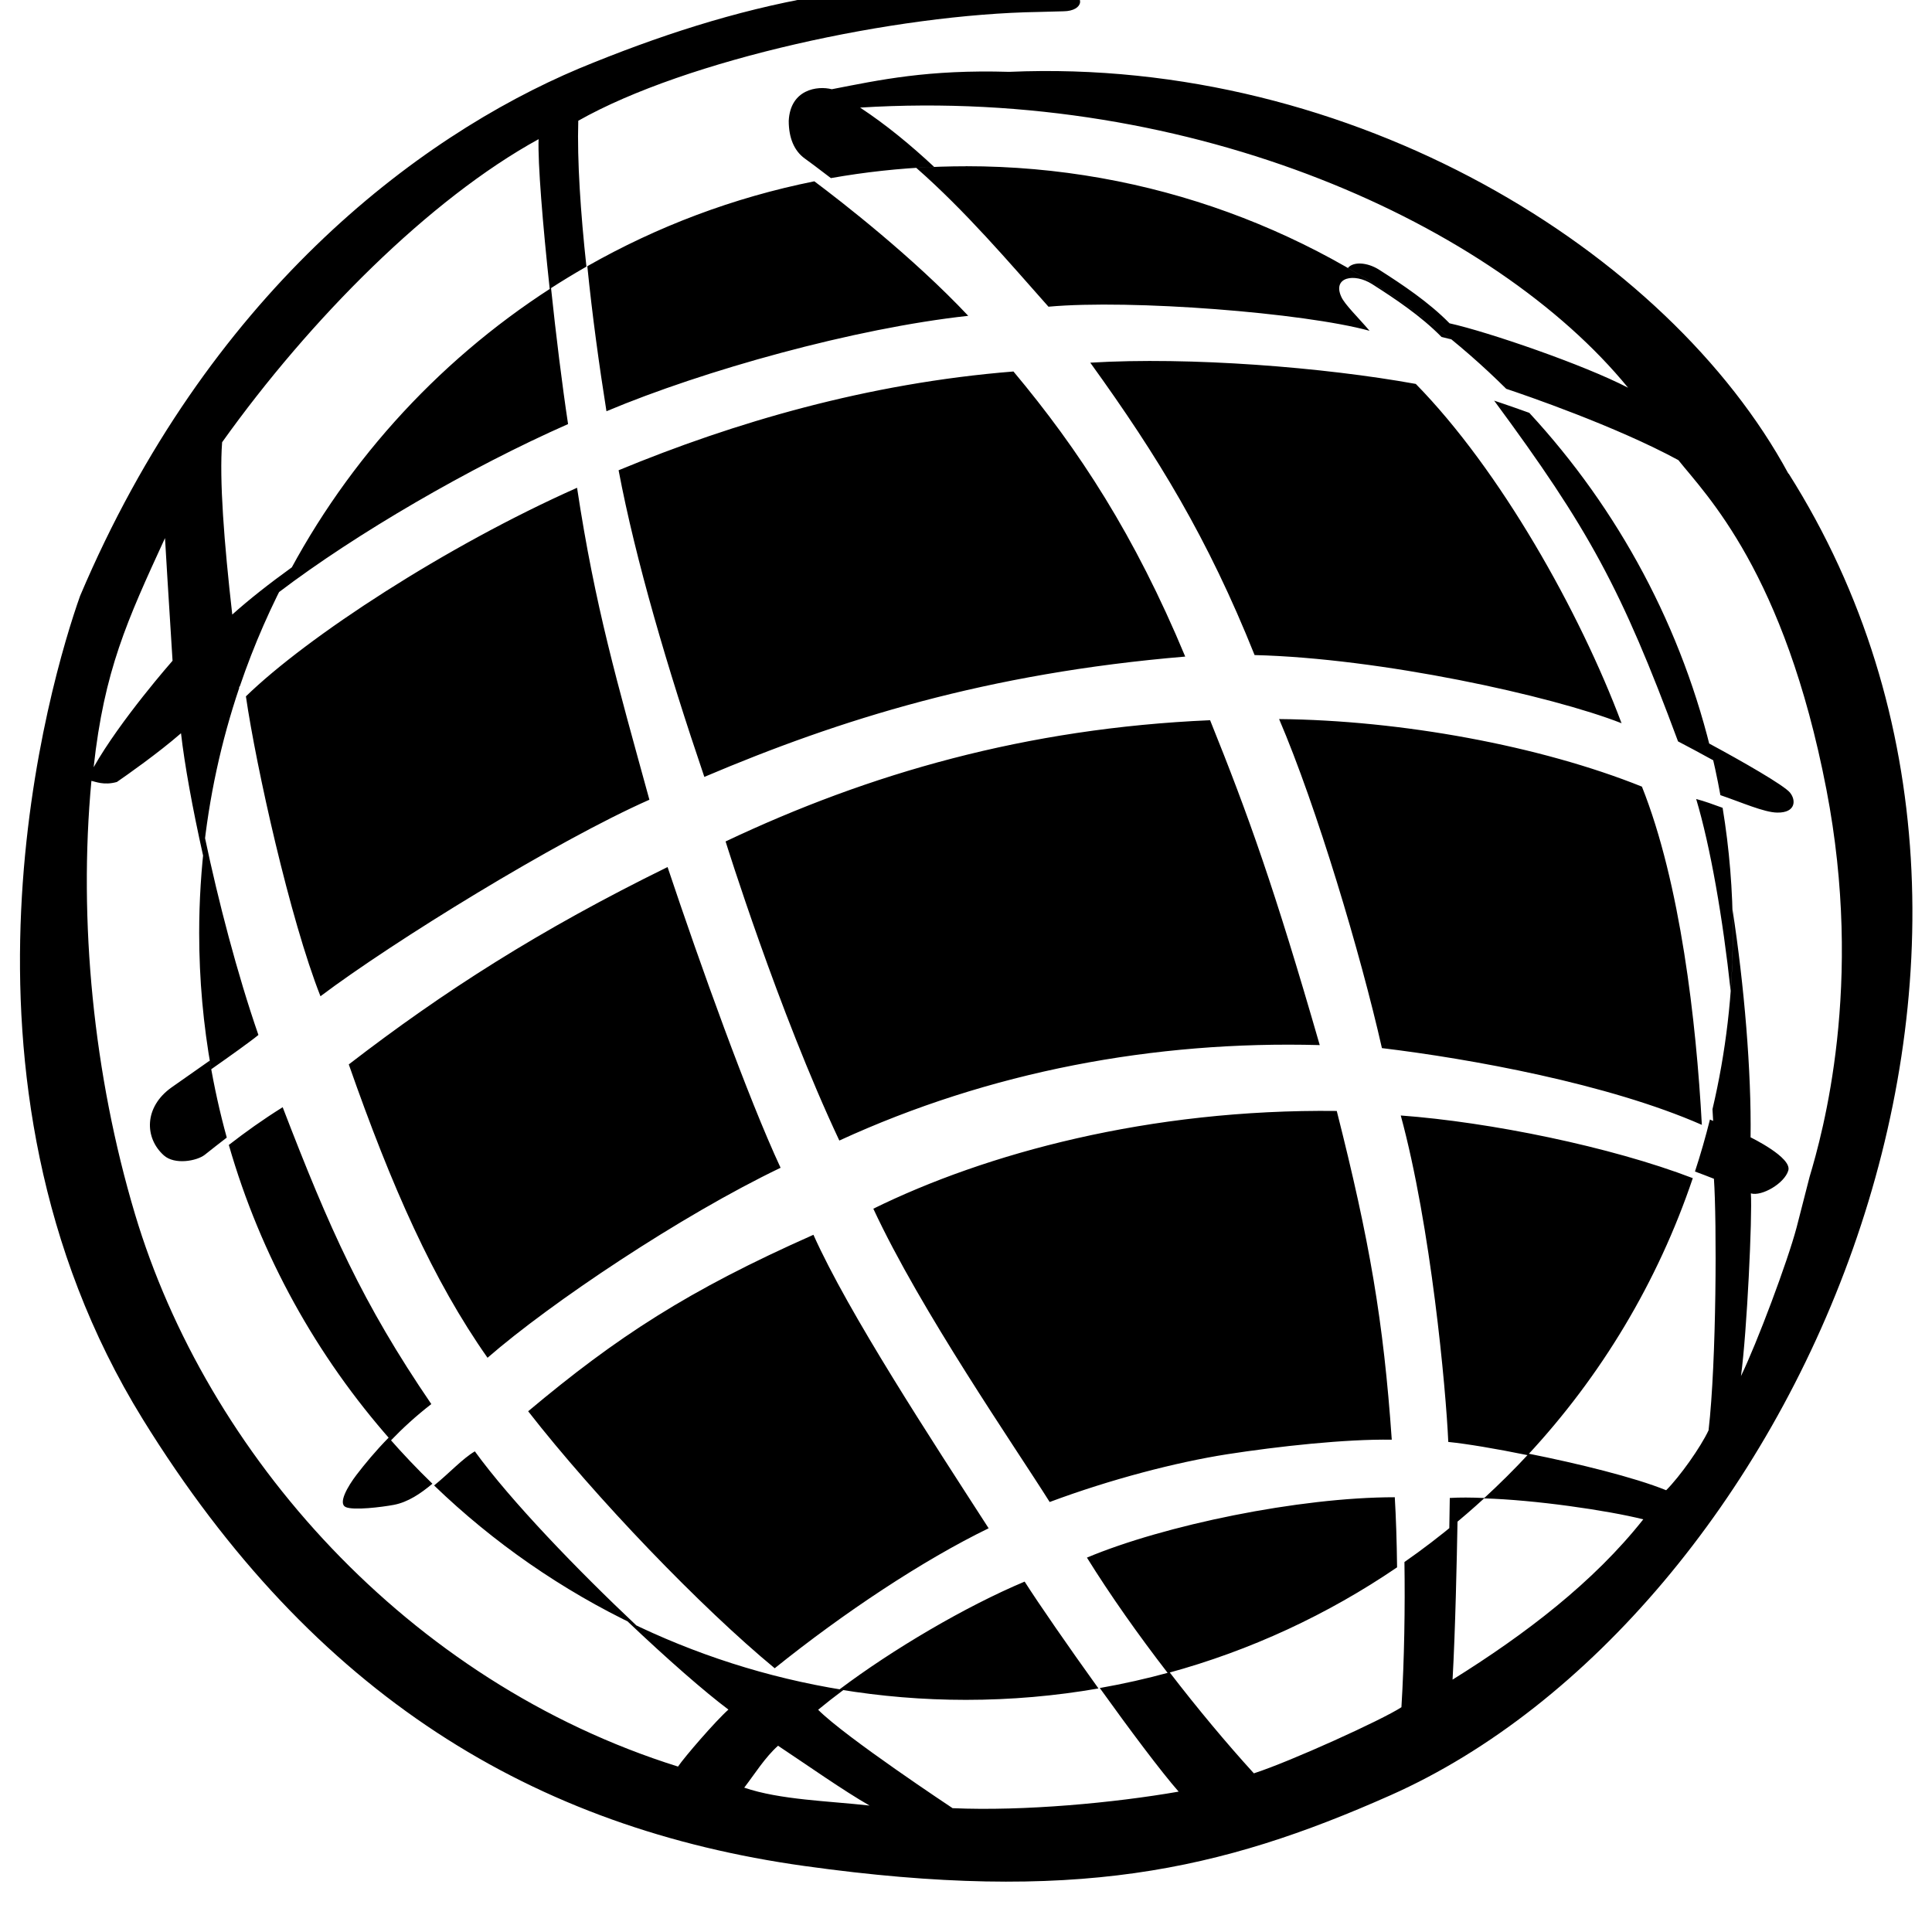 <!-- Generated by IcoMoon.io -->
<svg version="1.1" xmlns="http://www.w3.org/2000/svg" width="32" height="32" viewBox="0 0 32 32">
<title>shp</title>
<path d="M12.831 27.632c1.152-0.926 2.458-1.791 3.544-2.319-0.937-1.453-2.322-3.563-2.902-4.861-2.078 0.921-3.258 1.693-4.725 2.923 1.117 1.433 2.865 3.251 4.083 4.256zM20.325 24.087c0.843-0.131 1.966-0.254 2.727-0.241-0.137-1.97-0.368-3.3-0.911-5.445-3.107-0.037-5.821 0.706-7.676 1.619 0.786 1.692 2.34 3.934 2.921 4.858 1.010-0.377 2.097-0.659 2.939-0.791zM18.059 6.008c1.123 1.556 1.948 2.911 2.721 4.842 2.084 0.051 4.917 0.673 6.078 1.129-0.693-1.848-2.010-4.194-3.408-5.62-1.522-0.276-3.744-0.452-5.391-0.352zM27.195 13.029c-1.685-0.677-3.988-1.1-6.009-1.119 0.623 1.455 1.349 3.886 1.703 5.45 1.461 0.176 3.746 0.589 5.299 1.271-0.093-1.716-0.356-4.007-0.993-5.603zM12.929 19.342c-0.543-1.166-1.326-3.348-1.872-4.981-2.122 1.042-3.707 2.057-5.28 3.269 0.711 2.031 1.399 3.58 2.298 4.859 1.051-0.914 3.206-2.357 4.854-3.147zM4.073 11.534c0.17 1.169 0.73 3.688 1.235 4.967 1.199-0.903 3.913-2.577 5.448-3.255-0.537-1.957-0.899-3.192-1.198-5.167-2.171 0.965-4.468 2.466-5.485 3.455zM9.409 7.024c-0.099-0.654-0.201-1.48-0.282-2.252-1.92 1.238-3.485 2.979-4.508 5.037 1.275-0.969 3.166-2.069 4.79-2.785zM23.988 23.883c0.3 0.030 0.787 0.111 1.314 0.219 1.213-1.304 2.154-2.863 2.736-4.588-1.361-0.522-3.361-0.929-4.837-1.038 0.499 1.833 0.749 4.529 0.787 5.407zM21.859 17.31c-0.749-2.596-1.179-3.801-1.816-5.381-3.051 0.132-5.654 0.885-8.025 2.008 0 0 0.874 2.809 1.884 4.954 2.484-1.142 5.211-1.656 7.957-1.581zM10.246 7.789c0.281 1.487 0.811 3.286 1.42 5.079 2.247-0.954 4.682-1.717 7.965-1.993-0.835-2.007-1.759-3.424-2.845-4.722-2.421 0.194-4.631 0.846-6.54 1.636zM10.046 6.811c1.61-0.677 4.1-1.373 5.991-1.58-0.913-0.971-2.105-1.896-2.549-2.228-1.342 0.269-2.607 0.75-3.76 1.406 0.081 0.809 0.198 1.657 0.317 2.403zM28.532 13.38c-0.15-0.055-0.301-0.11-0.438-0.146 0.237 0.793 0.443 1.983 0.571 3.179 0.024-0.316 0.036-0.636 0.036-0.958-0-0.707-0.058-1.4-0.169-2.075zM24.004 25.316c0.2-0.162 0.394-0.33 0.584-0.504-0.216-0.010-0.413-0.011-0.575-0.001 0 0-0.003 0.199-0.008 0.505zM23.102 24.799c-1.586 0-3.82 0.463-5.099 1 0.388 0.625 0.854 1.284 1.339 1.912 1.372-0.373 2.652-0.971 3.798-1.751-0.005-0.442-0.019-0.842-0.038-1.161zM27.794 12.28c0.166 0.086 0.372 0.197 0.583 0.313-0.504-2.189-1.574-4.161-3.047-5.755-0.35-0.126-0.582-0.202-0.582-0.202 1.566 2.121 2.109 3.119 3.046 5.645zM3.499 17.71c0.312-0.219 0.66-0.467 0.781-0.568-0.351-1.013-0.666-2.225-0.884-3.261-0.064 0.516-0.097 1.041-0.097 1.574 0 0.77 0.069 1.523 0.2 2.255zM16.972 26.196c-0.982 0.412-2.192 1.126-3.069 1.787 0.682 0.113 1.382 0.172 2.096 0.172 0.749 0 1.482-0.065 2.195-0.189-0.504-0.701-0.997-1.415-1.223-1.77zM7.144 23.256c-1.142-1.675-1.685-2.898-2.462-4.917-0.34 0.213-0.61 0.407-0.892 0.625 0.527 1.835 1.456 3.5 2.686 4.893 0.186-0.194 0.407-0.399 0.668-0.601zM16 2.754c-0.277 0-0.552 0.009-0.824 0.026 0.818 0.718 1.538 1.566 2.19 2.3 1.367-0.125 4.237 0.101 5.318 0.399-0.184-0.217-0.409-0.433-0.467-0.561-0.153-0.33 0.215-0.4 0.51-0.212 0.375 0.239 0.807 0.526 1.149 0.875 0.049 0.011 0.104 0.025 0.163 0.040-2.19-1.792-4.989-2.868-8.039-2.868zM7.865 24.039c-0.206 0.121-0.426 0.364-0.675 0.565 0.981 0.945 2.113 1.733 3.357 2.325-0.982-0.925-2.090-2.073-2.682-2.89zM29.622 7.846c-1.989-3.679-7.201-6.905-12.906-6.656-1.349-0.040-2.142 0.133-2.939 0.288-0.239-0.062-0.688 0.003-0.713 0.524 0 0.279 0.088 0.495 0.265 0.623 0.051 0.036 0.208 0.152 0.433 0.325 0.558-0.099 1.129-0.162 1.71-0.186-0.386-0.36-0.793-0.697-1.226-0.982 5.542-0.345 10.52 1.947 12.72 4.64-0.733-0.381-2.315-0.924-2.957-1.067-0.346-0.353-0.784-0.643-1.164-0.886-0.2-0.128-0.433-0.138-0.519-0.031 0.96 0.553 1.841 1.227 2.622 2.002 0.306 0.102 1.817 0.619 2.851 1.181 0.455 0.572 1.757 1.857 2.452 5.455 0.626 3.239-0.065 5.701-0.278 6.414l-0.215 0.838c-0.151 0.571-0.658 1.92-0.922 2.464 0.1-0.735 0.189-2.643 0.164-3.026 0.177 0.054 0.556-0.163 0.62-0.379s-0.625-0.549-0.625-0.549c0.015-1.090-0.105-2.517-0.299-3.773 0.004 0.129 0.006 0.257 0.006 0.387 0 1.005-0.117 1.983-0.338 2.92 0.004 0.065 0.008 0.13 0.011 0.194-0.017-0.008-0.035-0.015-0.053-0.023-0.073 0.291-0.155 0.578-0.248 0.861 0.108 0.040 0.213 0.080 0.314 0.12 0.048 0.683 0.044 3.025-0.089 4.167-0.132 0.281-0.474 0.764-0.702 0.992-0.53-0.215-1.466-0.444-2.275-0.605-0.238 0.257-0.486 0.503-0.744 0.74 0.836 0.023 2.046 0.198 2.64 0.347-0.821 1.039-1.953 1.904-3.159 2.655 0.046-0.808 0.071-2.014 0.082-2.62-0.283 0.236-0.576 0.461-0.879 0.672 0.011 0.74-0.001 1.607-0.050 2.405-0.318 0.209-1.845 0.902-2.444 1.095-0.452-0.496-0.933-1.072-1.395-1.673-0.379 0.104-0.765 0.191-1.157 0.26 0.497 0.692 1.011 1.38 1.306 1.716-1.067 0.186-2.561 0.326-3.744 0.274 0 0-1.778-1.177-2.227-1.63 0.129-0.107 0.27-0.217 0.419-0.328-1.266-0.203-2.47-0.594-3.582-1.142 0.667 0.634 1.289 1.177 1.677 1.467-0.215 0.191-0.73 0.788-0.835 0.944-4.486-1.406-7.809-5.185-8.994-9.15-0.689-2.305-0.939-4.858-0.722-7.176 0.062 0.010 0.206 0.079 0.422 0.018 0.149-0.102 0.683-0.477 1.062-0.807 0.058 0.509 0.188 1.234 0.366 2.027 0.096-0.961 0.299-1.891 0.598-2.777-0.001-0.005-0.002-0.011-0.002-0.016 0.004-0.004 0.008-0.008 0.012-0.011 0.233-0.686 0.523-1.346 0.864-1.973-0.377 0.272-0.713 0.536-0.989 0.784-0.137-1.206-0.215-2.231-0.168-2.854 1.456-2.041 3.437-4.029 5.242-5.020-0.015 0.383 0.067 1.404 0.184 2.481 0.199-0.129 0.402-0.252 0.608-0.37-0.097-0.895-0.155-1.761-0.135-2.416 1.795-1.016 5.264-1.765 7.622-1.802l0.413-0.011c0.346-0.003 0.374-0.279 0.048-0.323-2.929-0.4-5.465 0.192-8.069 1.27-2.711 1.143-6.161 3.772-8.265 8.735-0.492 1.383-2.459 7.976 1.037 13.636 2.838 4.593 6.492 6.778 10.962 7.402 4.461 0.622 6.881 0.082 9.703-1.171 6.598-2.929 11.636-13.923 6.596-21.893zM2.733 8.912c0 0 0.069 1.175 0.125 2.032 0 0-0.866 0.983-1.307 1.764 0.175-1.601 0.552-2.426 1.182-3.796zM12.327 29.609c0.172-0.224 0.345-0.503 0.56-0.694 0.518 0.344 1.073 0.737 1.516 0.991-0.682-0.077-1.483-0.094-2.077-0.297zM2.714 19.137c0.178 0.16 0.546 0.094 0.679-0.011 0.126-0.1 0.245-0.194 0.363-0.284-0.115-0.417-0.209-0.842-0.282-1.275-0.275 0.194-0.543 0.38-0.634 0.445-0.455 0.324-0.45 0.835-0.126 1.125zM29.649 13.129c-0.102-0.124-0.791-0.518-1.34-0.814 0.072 0.281 0.134 0.566 0.186 0.855 0.346 0.118 0.727 0.287 0.941 0.289 0.313 0.005 0.312-0.21 0.212-0.33zM5.728 24.963c0.135 0.056 0.592 0 0.796-0.038 0.235-0.045 0.445-0.188 0.638-0.35-0.252-0.244-0.494-0.499-0.725-0.763-0.219 0.223-0.393 0.435-0.532 0.616-0.146 0.191-0.312 0.477-0.177 0.534z"></path>
</svg>

